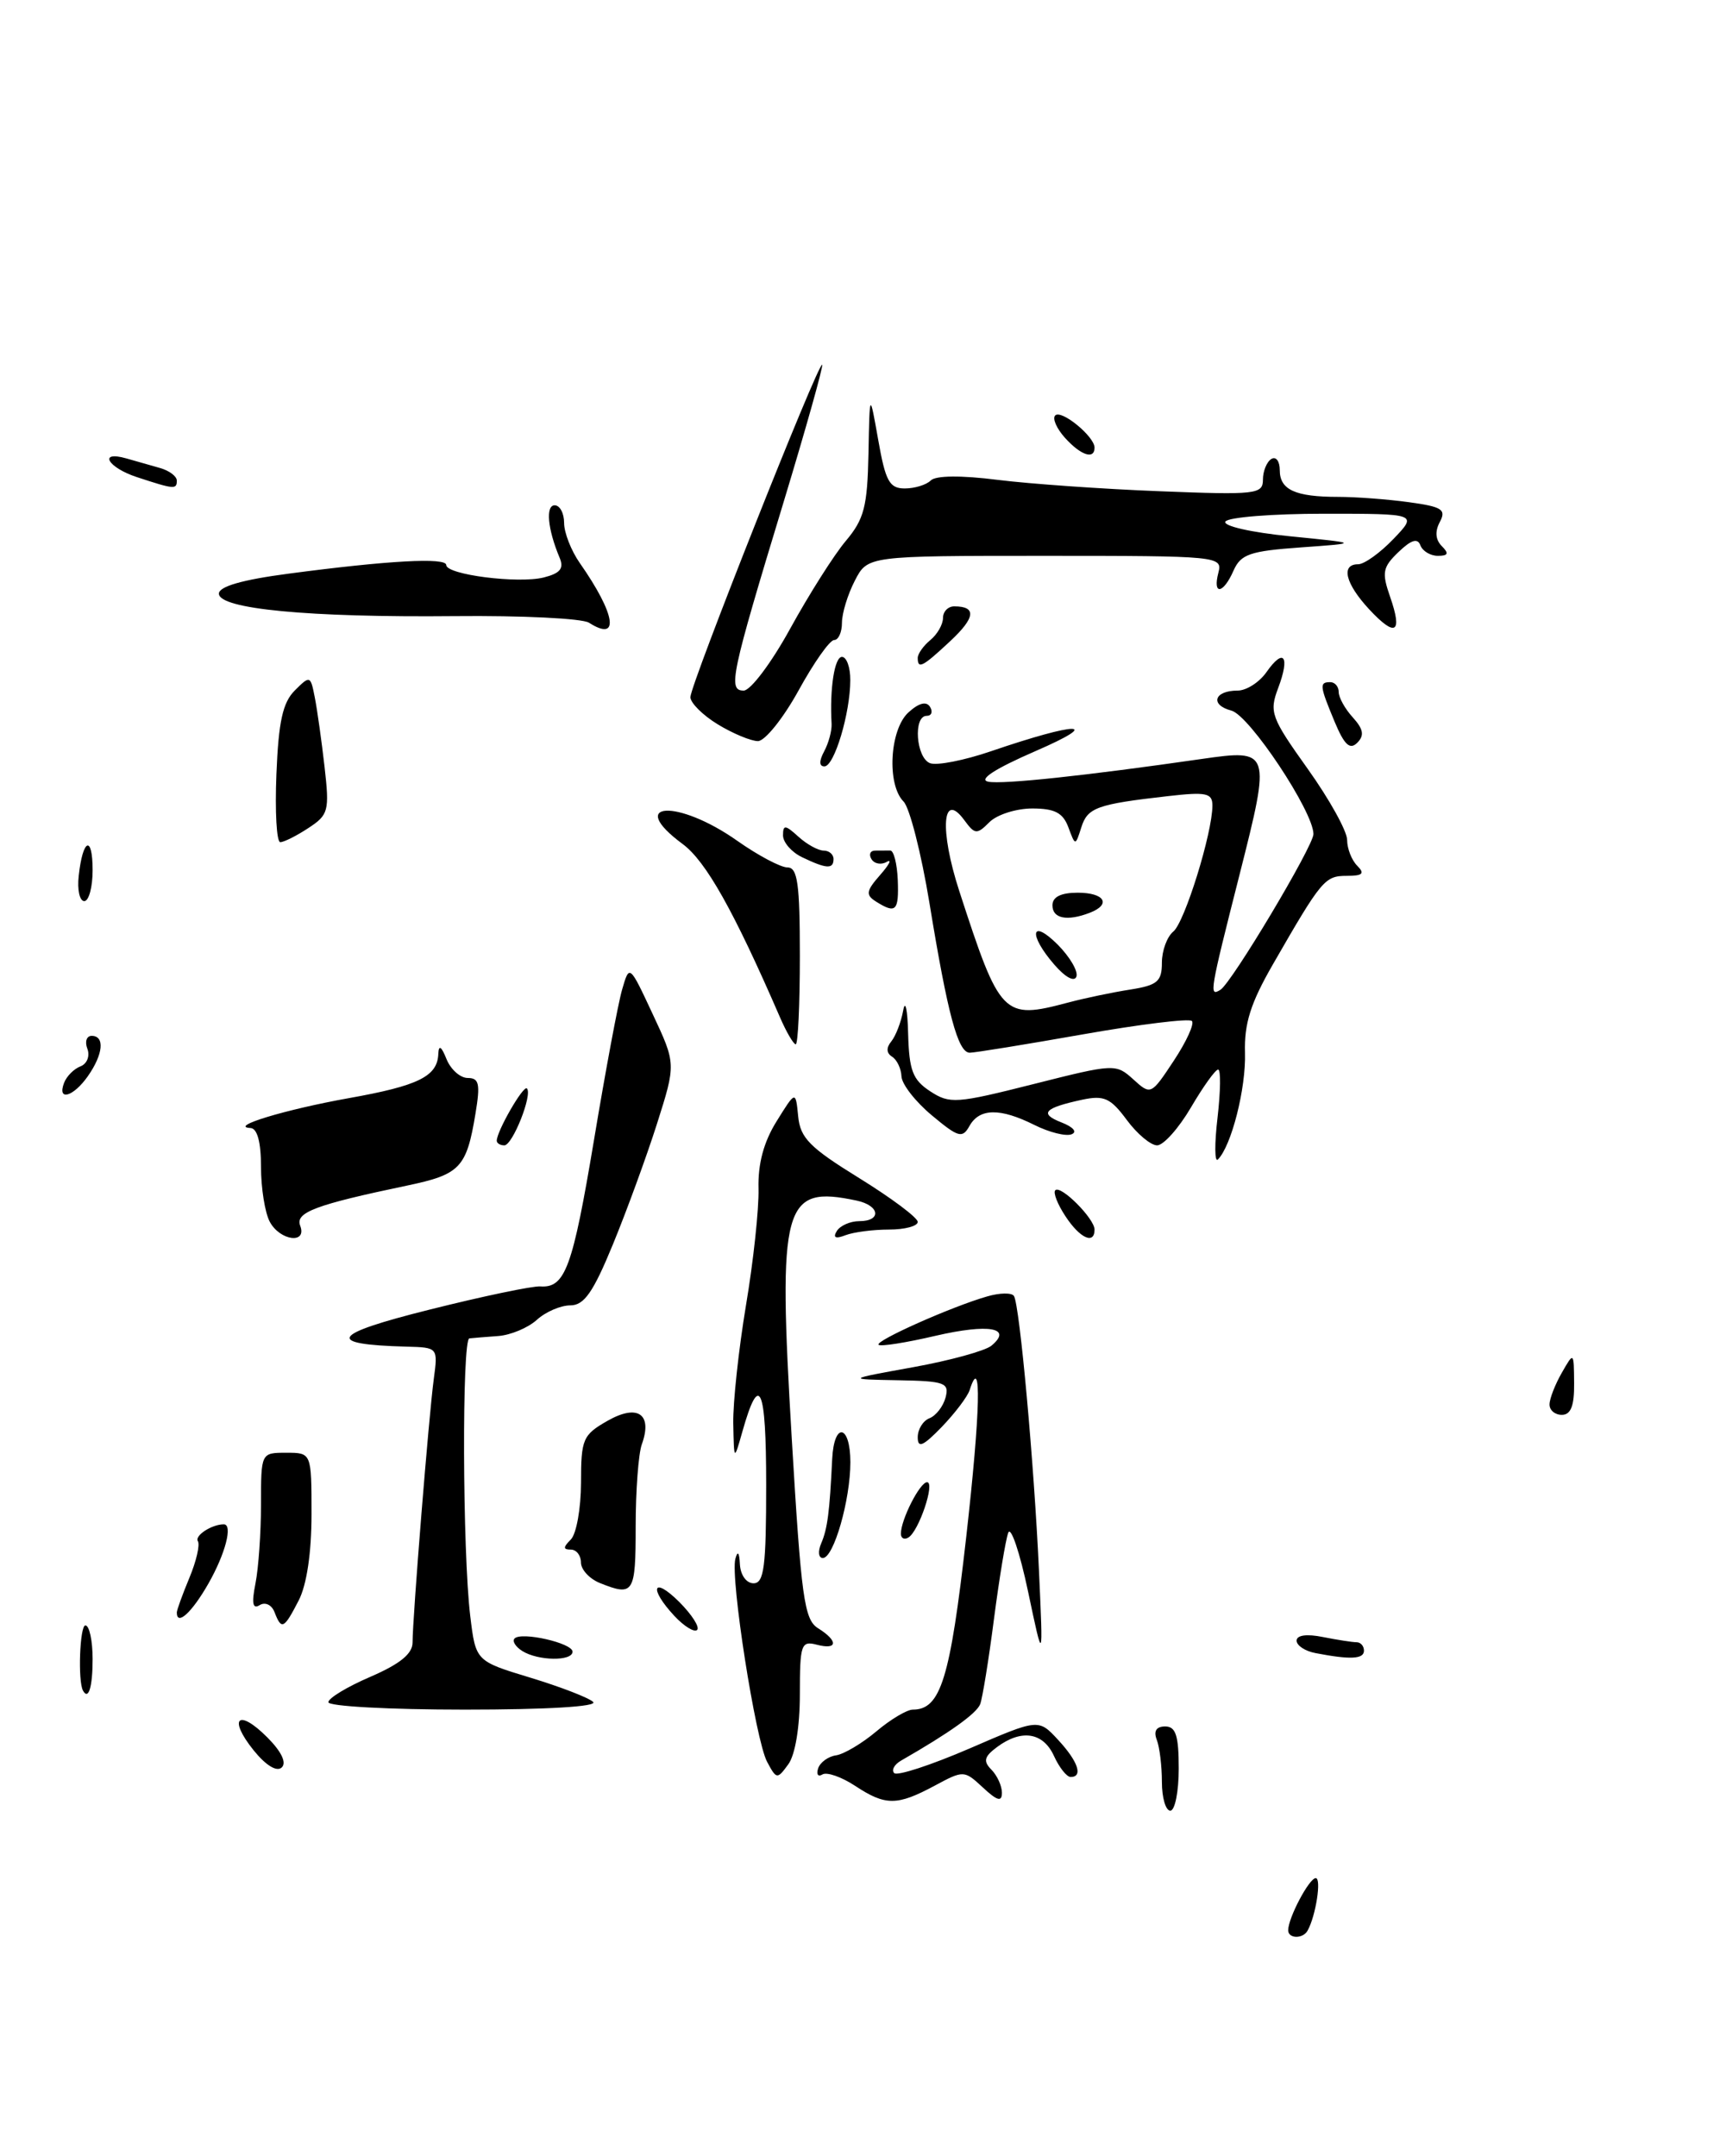 <?xml version="1.0" encoding="UTF-8" standalone="no"?>
<!DOCTYPE svg PUBLIC "-//W3C//DTD SVG 1.1//EN" "http://www.w3.org/Graphics/SVG/1.1/DTD/svg11.dtd" >
<svg xmlns="http://www.w3.org/2000/svg" xmlns:xlink="http://www.w3.org/1999/xlink" version="1.1" viewBox="0 0 205 256">
 <g >
 <path fill="currentColor"
d=" M 70.45 202.09 C 69.93 201.59 66.58 200.30 63.00 199.21 C 56.50 197.24 56.50 197.24 55.85 191.87 C 54.93 184.26 54.85 159.02 55.75 158.92 C 56.16 158.87 57.71 158.75 59.18 158.64 C 60.65 158.53 62.71 157.67 63.76 156.72 C 64.80 155.77 66.59 155.00 67.74 155.00 C 69.37 155.00 70.45 153.47 72.80 147.75 C 74.44 143.76 76.80 137.31 78.04 133.41 C 80.29 126.32 80.29 126.32 77.52 120.41 C 74.76 114.50 74.76 114.50 73.89 117.50 C 73.41 119.15 71.91 127.19 70.55 135.36 C 68.01 150.54 67.13 152.95 64.18 152.75 C 63.26 152.68 57.33 153.92 51.00 155.51 C 39.27 158.44 38.52 159.64 48.26 159.90 C 52.02 160.00 52.02 160.00 51.52 163.75 C 50.94 168.01 49.00 192.11 49.00 195.03 C 49.00 196.37 47.51 197.58 44.00 199.10 C 41.25 200.28 39.00 201.64 39.00 202.12 C 39.00 202.61 46.29 203.00 55.20 203.00 C 64.95 203.00 71.02 202.64 70.45 202.09 Z  M 153.00 229.20 C 153.00 227.73 155.49 223.02 156.27 223.01 C 156.98 223.00 156.28 227.51 155.30 229.25 C 154.74 230.25 153.00 230.21 153.00 229.20 Z  M 138.00 211.58 C 138.00 209.70 137.73 207.45 137.39 206.58 C 136.99 205.54 137.34 205.00 138.39 205.00 C 139.65 205.00 140.00 206.07 140.00 210.00 C 140.00 212.75 139.55 215.00 139.00 215.00 C 138.45 215.00 138.00 213.46 138.00 211.58 Z  M 101.56 212.05 C 99.95 210.99 98.20 210.38 97.68 210.70 C 97.16 211.02 96.94 210.69 97.17 209.98 C 97.41 209.26 98.37 208.56 99.30 208.43 C 100.24 208.29 102.39 207.01 104.08 205.59 C 105.77 204.16 107.72 203.00 108.42 203.00 C 111.73 203.00 112.85 199.36 114.76 182.50 C 116.45 167.54 116.61 160.56 115.17 165.05 C 114.91 165.85 113.41 167.82 111.85 169.44 C 109.63 171.73 109.00 172.00 109.00 170.66 C 109.00 169.71 109.63 168.70 110.40 168.40 C 111.17 168.10 112.03 166.99 112.31 165.93 C 112.76 164.19 112.22 163.99 106.66 163.89 C 100.50 163.78 100.50 163.78 108.46 162.34 C 112.83 161.55 117.01 160.40 117.75 159.79 C 120.32 157.66 117.45 157.15 111.13 158.61 C 107.63 159.43 104.58 159.91 104.35 159.68 C 103.89 159.22 113.02 155.15 117.24 153.94 C 118.74 153.50 120.18 153.48 120.43 153.89 C 121.11 154.99 122.82 173.79 123.40 186.50 C 123.90 197.50 123.90 197.50 122.11 189.00 C 121.12 184.32 120.06 181.18 119.75 182.00 C 119.44 182.82 118.68 187.45 118.05 192.28 C 117.43 197.10 116.69 201.63 116.42 202.35 C 115.99 203.46 112.82 205.73 107.03 209.05 C 106.22 209.51 105.85 210.19 106.21 210.54 C 106.57 210.90 110.57 209.59 115.10 207.64 C 123.34 204.07 123.34 204.07 125.67 206.59 C 128.05 209.15 128.67 211.00 127.16 211.00 C 126.70 211.00 125.81 209.88 125.18 208.50 C 123.90 205.70 121.34 205.29 118.44 207.43 C 116.89 208.58 116.75 209.12 117.75 210.13 C 118.44 210.83 119.00 212.06 119.00 212.87 C 119.00 213.99 118.45 213.84 116.75 212.26 C 114.52 210.19 114.46 210.18 111.00 212.04 C 106.54 214.43 105.17 214.43 101.56 212.05 Z  M 30.13 207.84 C 27.05 204.01 28.28 202.82 31.74 206.29 C 33.42 207.97 34.07 209.31 33.46 209.87 C 32.87 210.42 31.58 209.63 30.13 207.84 Z  M 91.11 209.20 C 89.74 206.64 86.73 187.39 87.34 185.10 C 87.61 184.08 87.81 184.31 87.88 185.75 C 87.95 187.03 88.65 188.00 89.50 188.00 C 90.75 188.00 91.00 186.03 91.00 176.30 C 91.00 164.60 90.20 162.81 88.17 170.00 C 87.18 173.50 87.18 173.50 87.09 169.00 C 87.05 166.53 87.73 160.22 88.60 155.00 C 89.48 149.78 90.15 143.54 90.09 141.14 C 90.01 138.19 90.71 135.59 92.24 133.14 C 94.50 129.50 94.50 129.50 94.80 132.55 C 95.05 135.13 96.17 136.26 102.05 139.89 C 105.87 142.25 109.00 144.59 109.00 145.09 C 109.00 145.59 107.46 146.00 105.58 146.00 C 103.70 146.00 101.38 146.30 100.42 146.67 C 99.23 147.13 98.90 146.97 99.39 146.17 C 99.79 145.53 100.99 145.00 102.06 145.00 C 104.74 145.00 104.51 143.15 101.75 142.56 C 92.98 140.70 92.38 142.91 94.04 170.84 C 95.16 189.68 95.52 192.31 97.15 193.33 C 99.59 194.85 99.51 195.95 97.00 195.29 C 95.15 194.81 95.00 195.26 95.00 201.19 C 95.00 205.05 94.45 208.37 93.63 209.49 C 92.31 211.30 92.23 211.29 91.11 209.20 Z  M 9.86 200.75 C 9.23 199.63 9.48 193.00 10.14 193.00 C 10.61 193.00 11.00 194.80 11.00 197.00 C 11.00 200.32 10.51 201.92 9.86 200.75 Z  M 62.03 196.04 C 61.22 195.53 60.81 194.86 61.12 194.55 C 61.95 193.72 68.00 195.10 68.00 196.12 C 68.00 197.28 63.90 197.22 62.03 196.04 Z  M 156.25 196.29 C 155.01 196.06 154.00 195.39 154.00 194.81 C 154.00 194.16 155.20 193.99 157.12 194.38 C 158.84 194.72 160.64 195.00 161.12 195.00 C 161.61 195.00 162.00 195.45 162.00 196.00 C 162.00 197.01 160.39 197.09 156.25 196.29 Z  M 80.10 191.88 C 77.01 188.56 77.54 187.09 80.70 190.24 C 82.18 191.73 83.13 193.21 82.80 193.54 C 82.47 193.86 81.26 193.12 80.10 191.88 Z  M 32.61 191.44 C 32.28 190.56 31.50 190.19 30.85 190.59 C 30.01 191.11 29.87 190.40 30.34 188.03 C 30.70 186.23 31.00 181.99 31.00 178.62 C 31.00 172.50 31.00 172.50 34.00 172.50 C 37.00 172.50 37.00 172.50 37.00 179.80 C 37.00 184.39 36.43 188.20 35.47 190.05 C 33.72 193.44 33.44 193.58 32.61 191.44 Z  M 21.00 191.47 C 21.00 191.18 21.67 189.33 22.49 187.36 C 23.31 185.40 23.77 183.43 23.50 183.00 C 23.09 182.34 25.15 181.00 26.58 181.00 C 27.68 181.00 26.77 184.50 24.75 188.04 C 22.79 191.48 21.00 193.11 21.00 191.47 Z  M 71.25 187.97 C 70.01 187.47 69.00 186.37 69.00 185.53 C 69.00 184.69 68.46 184.00 67.80 184.00 C 66.87 184.00 66.87 183.73 67.80 182.80 C 68.46 182.14 69.00 179.10 69.01 176.05 C 69.01 170.87 69.22 170.38 72.17 168.70 C 75.74 166.67 77.53 167.90 76.23 171.50 C 75.83 172.60 75.50 176.99 75.50 181.25 C 75.50 189.22 75.27 189.58 71.25 187.97 Z  M 97.54 183.25 C 98.28 181.52 98.54 179.52 98.84 173.25 C 99.06 168.78 101.00 169.13 101.00 173.63 C 101.00 178.11 99.02 185.00 97.73 185.00 C 97.21 185.00 97.12 184.21 97.54 183.25 Z  M 107.00 182.11 C 107.00 180.44 109.26 176.00 110.11 176.00 C 111.09 176.00 109.14 181.80 107.90 182.56 C 107.41 182.87 107.00 182.66 107.00 182.11 Z  M 184.04 166.75 C 184.05 166.06 184.71 164.38 185.50 163.00 C 186.93 160.50 186.93 160.50 186.96 164.25 C 186.99 166.93 186.57 168.00 185.50 168.00 C 184.68 168.00 184.02 167.44 184.04 166.75 Z  M 32.04 145.07 C 31.47 144.00 31.00 141.08 31.00 138.57 C 31.00 135.61 30.56 133.98 29.75 133.94 C 27.09 133.80 33.87 131.75 41.40 130.40 C 49.71 128.92 51.96 127.81 52.06 125.13 C 52.11 124.03 52.42 124.23 53.03 125.75 C 53.53 126.99 54.66 128.00 55.56 128.00 C 56.91 128.00 57.06 128.71 56.47 132.25 C 55.41 138.67 54.65 139.46 48.33 140.78 C 37.52 143.04 35.05 143.96 35.65 145.53 C 36.51 147.76 33.25 147.34 32.04 145.07 Z  M 126.54 144.41 C 125.60 142.99 125.06 141.60 125.34 141.33 C 125.99 140.68 130.00 144.70 130.00 146.00 C 130.00 147.83 128.25 147.03 126.54 144.41 Z  M 144.61 132.70 C 144.97 129.56 145.01 127.00 144.68 127.00 C 144.35 127.00 142.90 129.03 141.45 131.50 C 140.00 133.97 138.19 136.00 137.43 136.00 C 136.68 136.00 135.05 134.64 133.82 132.97 C 131.90 130.38 131.13 130.03 128.54 130.58 C 124.00 131.56 123.39 132.23 126.08 133.28 C 127.49 133.83 127.98 134.42 127.26 134.69 C 126.58 134.95 124.60 134.45 122.86 133.58 C 118.78 131.54 116.34 131.58 115.15 133.69 C 114.31 135.20 113.84 135.08 110.68 132.44 C 108.73 130.82 107.11 128.74 107.07 127.81 C 107.03 126.88 106.53 125.83 105.95 125.47 C 105.28 125.05 105.24 124.41 105.86 123.66 C 106.38 123.02 107.02 121.38 107.27 120.00 C 107.52 118.62 107.79 119.85 107.86 122.73 C 107.98 127.11 108.40 128.22 110.48 129.58 C 112.80 131.10 113.58 131.04 122.73 128.73 C 132.35 126.30 132.53 126.29 134.60 128.16 C 136.68 130.05 136.71 130.04 139.42 125.94 C 140.92 123.67 141.89 121.55 141.56 121.23 C 141.24 120.91 135.42 121.62 128.62 122.82 C 121.82 124.02 115.78 125.00 115.18 125.00 C 113.78 125.00 112.56 120.47 110.39 107.21 C 109.42 101.32 108.04 95.91 107.32 95.18 C 105.30 93.16 105.67 86.61 107.90 84.59 C 109.14 83.46 110.03 83.24 110.46 83.93 C 110.82 84.52 110.64 85.00 110.06 85.00 C 108.44 85.00 108.80 89.99 110.46 90.62 C 111.26 90.93 114.53 90.29 117.71 89.20 C 128.04 85.67 131.11 85.66 123.00 89.18 C 118.19 91.27 116.17 92.57 117.37 92.82 C 119.07 93.16 128.93 92.11 142.73 90.12 C 150.91 88.94 150.96 89.10 147.25 103.75 C 143.66 117.89 143.58 118.38 144.95 117.53 C 146.30 116.70 156.00 100.46 156.00 99.04 C 156.00 96.37 148.41 84.95 146.26 84.38 C 143.67 83.70 144.20 82.00 147.00 82.00 C 148.04 82.00 149.58 81.01 150.42 79.81 C 152.48 76.87 153.24 77.91 151.81 81.70 C 150.73 84.56 150.96 85.19 155.33 91.31 C 157.90 94.91 160.00 98.70 160.00 99.73 C 160.00 100.76 160.54 102.14 161.20 102.80 C 162.13 103.73 161.85 104.00 159.94 104.00 C 157.35 104.00 156.96 104.47 151.19 114.50 C 148.53 119.12 147.77 121.53 147.87 125.00 C 148.00 129.22 146.26 136.07 144.65 137.68 C 144.26 138.07 144.24 135.83 144.61 132.70 Z  M 126.88 119.04 C 128.87 118.51 132.19 117.82 134.25 117.50 C 137.47 116.99 138.00 116.54 138.00 114.31 C 138.00 112.89 138.61 111.22 139.36 110.61 C 140.71 109.50 144.00 98.91 144.00 95.65 C 144.00 94.17 143.28 94.01 138.75 94.53 C 130.28 95.49 129.17 95.89 128.43 98.24 C 127.72 100.47 127.72 100.47 126.89 98.23 C 126.25 96.51 125.27 96.00 122.60 96.00 C 120.70 96.00 118.41 96.73 117.52 97.62 C 116.02 99.12 115.79 99.10 114.52 97.37 C 111.91 93.83 111.58 98.55 113.93 105.79 C 118.79 120.74 119.13 121.10 126.88 119.04 Z  M 59.00 135.45 C 59.00 134.32 62.16 128.83 62.58 129.24 C 63.28 129.95 60.88 136.00 59.90 136.00 C 59.41 136.00 59.00 135.75 59.00 135.45 Z  M 7.61 128.58 C 7.91 127.79 8.79 126.91 9.56 126.62 C 10.34 126.32 10.70 125.39 10.38 124.54 C 10.05 123.69 10.28 123.00 10.89 123.00 C 12.47 123.00 12.26 125.18 10.44 127.78 C 8.71 130.25 6.76 130.80 7.61 128.58 Z  M 92.62 120.75 C 87.15 108.14 83.84 102.26 81.08 100.22 C 74.28 95.19 80.47 94.83 87.57 99.84 C 90.04 101.58 92.72 103.00 93.53 103.00 C 94.73 103.00 95.00 104.93 95.00 113.50 C 95.00 119.28 94.78 124.00 94.51 124.00 C 94.25 124.00 93.39 122.54 92.62 120.75 Z  M 104.04 107.05 C 102.79 106.26 102.87 105.79 104.54 103.89 C 105.62 102.66 105.97 101.97 105.32 102.34 C 104.67 102.72 103.86 102.58 103.51 102.02 C 103.16 101.46 103.36 101.00 103.94 101.00 C 104.52 101.00 105.33 101.00 105.74 100.99 C 106.15 100.99 106.55 102.56 106.63 104.49 C 106.77 108.19 106.41 108.54 104.04 107.05 Z  M 9.35 104.00 C 9.83 99.56 11.00 99.09 11.00 103.33 C 11.00 105.35 10.55 107.00 10.01 107.00 C 9.46 107.00 9.16 105.65 9.35 104.00 Z  M 95.25 101.78 C 94.01 101.18 93.00 100.02 93.00 99.19 C 93.00 97.91 93.27 97.93 94.83 99.35 C 95.83 100.26 97.18 101.00 97.83 101.00 C 98.47 101.00 99.00 101.45 99.00 102.00 C 99.00 103.23 98.16 103.18 95.25 101.78 Z  M 32.83 91.92 C 33.08 85.69 33.58 83.42 35.01 81.99 C 36.82 80.18 36.88 80.20 37.39 82.82 C 37.68 84.29 38.20 88.01 38.55 91.07 C 39.14 96.28 39.02 96.76 36.63 98.32 C 35.22 99.25 33.72 100.00 33.29 100.00 C 32.85 100.00 32.65 96.37 32.83 91.92 Z  M 97.89 89.21 C 98.42 88.22 98.81 86.76 98.77 85.96 C 98.53 81.76 99.12 78.00 100.00 78.00 C 100.55 78.00 101.00 79.24 100.99 80.75 C 100.99 84.67 99.09 91.00 97.92 91.00 C 97.28 91.00 97.27 90.37 97.89 89.21 Z  M 158.52 85.71 C 156.73 81.41 156.68 81.00 158.00 81.00 C 158.55 81.00 159.00 81.53 159.00 82.17 C 159.00 82.82 159.75 84.18 160.68 85.19 C 161.94 86.59 162.07 87.33 161.20 88.20 C 160.33 89.07 159.67 88.46 158.52 85.71 Z  M 85.25 86.01 C 83.46 84.92 82.00 83.46 82.00 82.78 C 82.00 81.29 97.23 42.89 97.65 43.31 C 97.80 43.47 95.75 50.78 93.09 59.55 C 86.80 80.24 86.43 82.00 88.33 82.00 C 89.15 82.00 91.64 78.68 93.86 74.63 C 96.09 70.58 99.05 65.90 100.45 64.24 C 102.64 61.64 103.02 60.16 103.15 53.86 C 103.29 46.50 103.29 46.50 104.31 52.25 C 105.17 57.14 105.64 58.00 107.46 58.00 C 108.64 58.00 110.03 57.57 110.55 57.05 C 111.14 56.46 114.16 56.43 118.50 56.98 C 122.35 57.46 131.01 58.07 137.75 58.33 C 149.17 58.78 150.00 58.69 150.00 56.96 C 150.00 55.95 150.45 54.84 151.00 54.50 C 151.55 54.16 152.00 54.76 152.00 55.83 C 152.00 58.16 153.84 59.00 158.94 59.00 C 161.02 59.00 164.79 59.28 167.33 59.63 C 171.28 60.17 171.80 60.50 171.01 61.98 C 170.41 63.10 170.49 64.09 171.25 64.85 C 172.12 65.72 172.00 66.00 170.78 66.00 C 169.89 66.00 168.96 65.44 168.70 64.75 C 168.37 63.86 167.61 64.10 166.10 65.55 C 164.22 67.35 164.10 67.98 165.10 70.85 C 166.62 75.21 165.75 75.72 162.60 72.33 C 159.78 69.28 159.23 67.00 161.31 67.00 C 162.04 67.00 163.92 65.65 165.50 64.00 C 168.37 61.00 168.37 61.00 157.25 61.00 C 151.13 61.00 145.86 61.42 145.54 61.93 C 145.22 62.45 148.59 63.22 153.23 63.68 C 161.50 64.50 161.50 64.50 154.50 65.00 C 148.45 65.43 147.37 65.81 146.51 67.75 C 145.29 70.54 144.00 70.72 144.71 68.00 C 145.22 66.05 144.74 66.00 124.14 66.00 C 103.05 66.00 103.05 66.00 101.53 68.95 C 100.69 70.57 100.00 72.82 100.00 73.95 C 100.00 75.08 99.58 76.00 99.07 76.00 C 98.55 76.00 96.65 78.70 94.84 82.00 C 93.02 85.30 90.85 88.00 90.02 88.00 C 89.18 87.99 87.04 87.10 85.25 86.01 Z  M 109.00 78.12 C 109.00 77.64 109.67 76.68 110.50 76.00 C 111.33 75.32 112.00 74.14 112.00 73.38 C 112.00 72.62 112.60 72.00 113.33 72.00 C 116.01 72.00 115.86 73.33 112.86 76.13 C 109.57 79.20 109.00 79.50 109.00 78.12 Z  M 69.95 73.94 C 69.15 73.43 61.98 73.08 54.00 73.16 C 36.65 73.33 26.00 72.31 26.00 70.49 C 26.00 69.64 28.78 68.84 34.25 68.12 C 46.10 66.55 53.00 66.17 53.00 67.09 C 53.00 68.24 61.53 69.33 64.58 68.57 C 66.55 68.07 67.01 67.50 66.46 66.21 C 65.04 62.83 64.78 60.00 65.88 60.00 C 66.50 60.00 67.00 60.94 67.00 62.10 C 67.00 63.25 67.84 65.39 68.86 66.85 C 73.13 72.95 73.65 76.30 69.95 73.94 Z  M 16.25 56.65 C 12.78 55.51 11.63 53.48 15.00 54.43 C 16.10 54.74 17.90 55.26 19.00 55.57 C 20.10 55.88 21.00 56.55 21.00 57.07 C 21.00 58.14 20.69 58.11 16.25 56.65 Z  M 126.49 51.99 C 125.50 50.89 124.97 49.69 125.33 49.33 C 126.06 48.60 130.00 51.83 130.00 53.15 C 130.00 54.61 128.38 54.08 126.49 51.99 Z  M 125.23 114.55 C 122.11 110.96 122.43 108.98 125.62 112.16 C 127.06 113.61 128.06 115.31 127.85 115.95 C 127.62 116.64 126.54 116.06 125.23 114.55 Z  M 125.00 107.50 C 125.00 106.50 126.00 106.00 128.00 106.00 C 131.21 106.00 132.03 107.39 129.42 108.39 C 126.74 109.42 125.00 109.07 125.00 107.50 Z "/>
</g>
</svg>